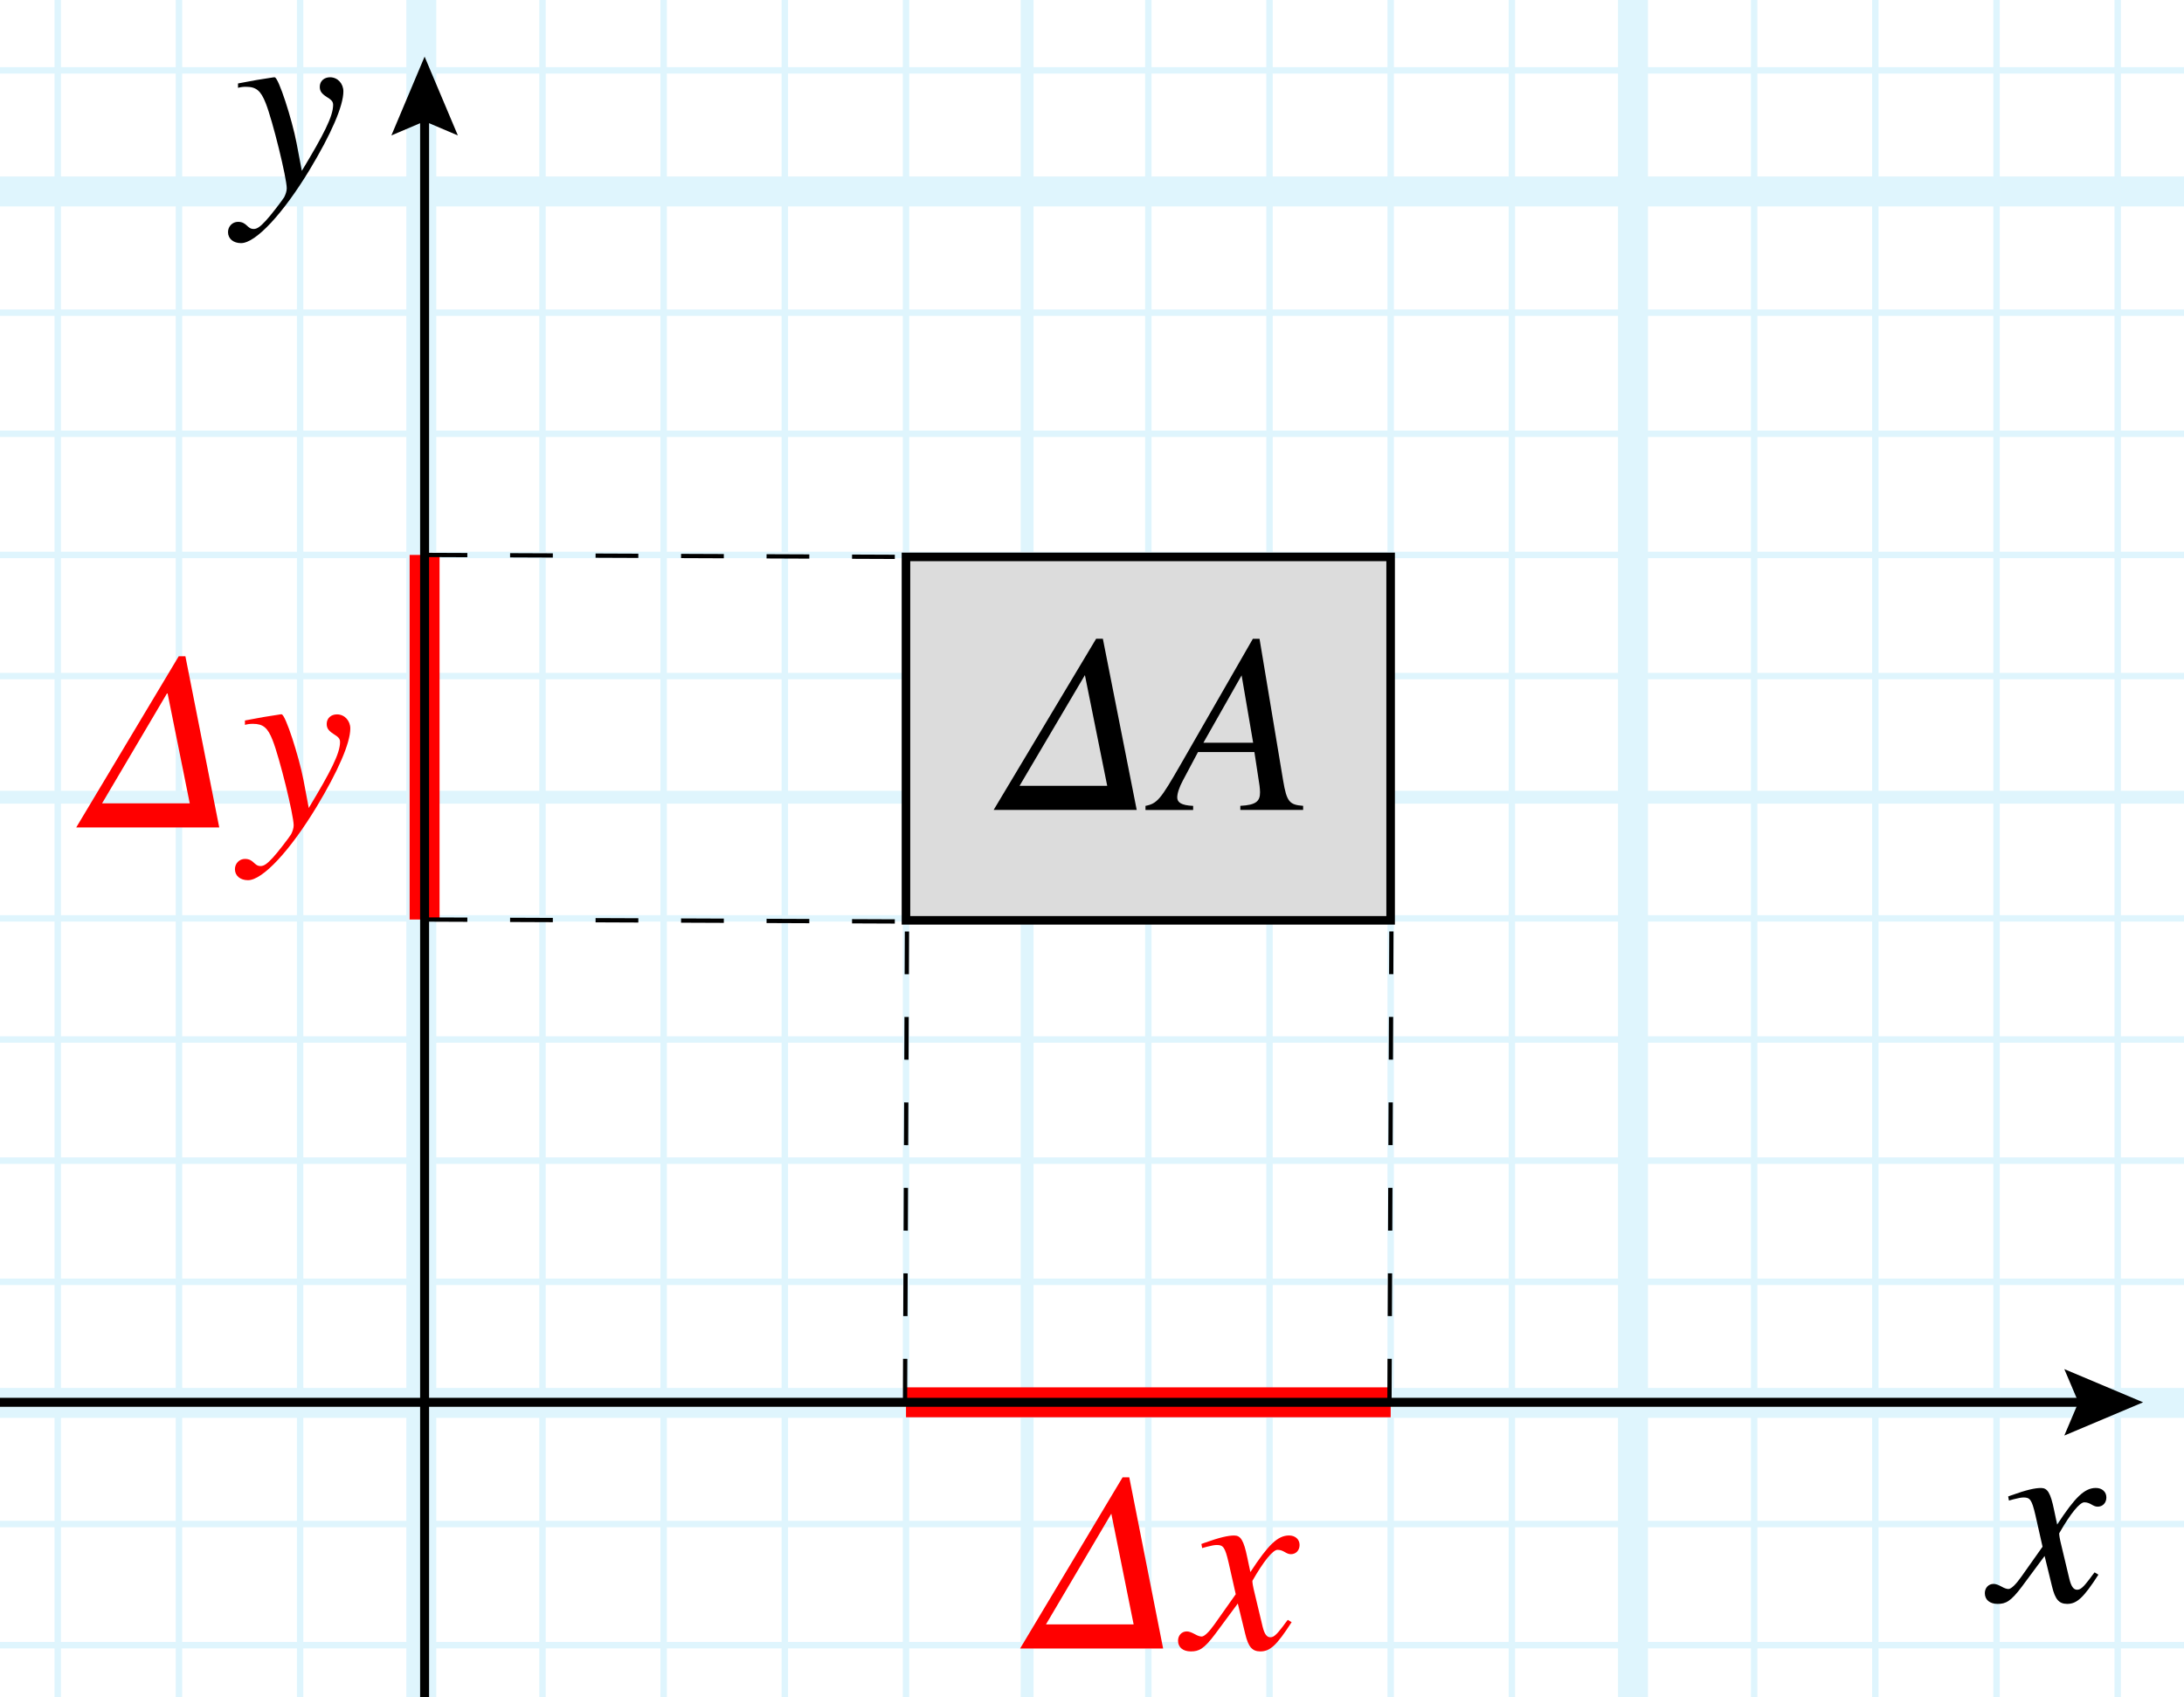<?xml version="1.0" encoding="utf-8"?>
<!-- Generator: Adobe Illustrator 25.4.1, SVG Export Plug-In . SVG Version: 6.00 Build 0)  -->
<svg version="1.1" xmlns="http://www.w3.org/2000/svg" xmlns:xlink="http://www.w3.org/1999/xlink" x="0px" y="0px"
	 viewBox="0 0 51.092 39.718" enable-background="new 0 0 51.092 39.718" xml:space="preserve">
<g id="Graph_paper" opacity="0.5">
	<g id="Clipped_grid">
		<defs>
			<rect id="SVGID_1_" x="-1.483" y="-3.258" width="56.065" height="45.202"/>
		</defs>
		<clipPath id="SVGID_00000101098093767648046270000007687861015371522442_">
			<use xlink:href="#SVGID_1_"  overflow="visible"/>
		</clipPath>
		<g id="Grid" opacity="0.25" clip-path="url(#SVGID_00000101098093767648046270000007687861015371522442_)">
			<g id="Horizontal_1_mm">
				
					<line fill="none" stroke="#00ABEB" stroke-width="0.15" stroke-miterlimit="10" x1="-18.566" y1="-49.378" x2="208.275" y2="-49.378"/>
				
					<line fill="none" stroke="#00ABEB" stroke-width="0.15" stroke-miterlimit="10" x1="-18.566" y1="-52.213" x2="208.275" y2="-52.213"/>
				
					<line fill="none" stroke="#00ABEB" stroke-width="0.15" stroke-miterlimit="10" x1="-18.566" y1="117.867" x2="208.275" y2="117.867"/>
				
					<line fill="none" stroke="#00ABEB" stroke-width="0.15" stroke-miterlimit="10" x1="-18.566" y1="115.032" x2="208.275" y2="115.032"/>
				
					<line fill="none" stroke="#00ABEB" stroke-width="0.15" stroke-miterlimit="10" x1="-18.566" y1="112.198" x2="208.275" y2="112.198"/>
				
					<line fill="none" stroke="#00ABEB" stroke-width="0.15" stroke-miterlimit="10" x1="-18.566" y1="109.363" x2="208.275" y2="109.363"/>
				
					<line fill="none" stroke="#00ABEB" stroke-width="0.15" stroke-miterlimit="10" x1="-18.566" y1="106.528" x2="208.275" y2="106.528"/>
				
					<line fill="none" stroke="#00ABEB" stroke-width="0.15" stroke-miterlimit="10" x1="-18.566" y1="103.694" x2="208.275" y2="103.694"/>
				
					<line fill="none" stroke="#00ABEB" stroke-width="0.15" stroke-miterlimit="10" x1="-18.566" y1="100.859" x2="208.275" y2="100.859"/>
				
					<line fill="none" stroke="#00ABEB" stroke-width="0.15" stroke-miterlimit="10" x1="-18.566" y1="98.025" x2="208.275" y2="98.025"/>
				
					<line fill="none" stroke="#00ABEB" stroke-width="0.15" stroke-miterlimit="10" x1="-18.566" y1="95.189" x2="208.275" y2="95.189"/>
				
					<line fill="none" stroke="#00ABEB" stroke-width="0.15" stroke-miterlimit="10" x1="-18.566" y1="92.354" x2="208.275" y2="92.354"/>
				
					<line fill="none" stroke="#00ABEB" stroke-width="0.15" stroke-miterlimit="10" x1="-18.566" y1="89.52" x2="208.275" y2="89.52"/>
				
					<line fill="none" stroke="#00ABEB" stroke-width="0.15" stroke-miterlimit="10" x1="-18.566" y1="86.685" x2="208.275" y2="86.685"/>
				
					<line fill="none" stroke="#00ABEB" stroke-width="0.15" stroke-miterlimit="10" x1="-18.566" y1="83.85" x2="208.275" y2="83.85"/>
				
					<line fill="none" stroke="#00ABEB" stroke-width="0.15" stroke-miterlimit="10" x1="-18.566" y1="81.016" x2="208.275" y2="81.016"/>
				
					<line fill="none" stroke="#00ABEB" stroke-width="0.15" stroke-miterlimit="10" x1="-18.566" y1="78.181" x2="208.275" y2="78.181"/>
				
					<line fill="none" stroke="#00ABEB" stroke-width="0.15" stroke-miterlimit="10" x1="-18.566" y1="75.347" x2="208.275" y2="75.347"/>
				
					<line fill="none" stroke="#00ABEB" stroke-width="0.15" stroke-miterlimit="10" x1="-18.566" y1="72.513" x2="208.275" y2="72.513"/>
				
					<line fill="none" stroke="#00ABEB" stroke-width="0.15" stroke-miterlimit="10" x1="-18.566" y1="69.678" x2="208.275" y2="69.678"/>
				
					<line fill="none" stroke="#00ABEB" stroke-width="0.15" stroke-miterlimit="10" x1="-18.566" y1="66.843" x2="208.275" y2="66.843"/>
				
					<line fill="none" stroke="#00ABEB" stroke-width="0.15" stroke-miterlimit="10" x1="-18.566" y1="64.009" x2="208.275" y2="64.009"/>
				
					<line fill="none" stroke="#00ABEB" stroke-width="0.15" stroke-miterlimit="10" x1="-18.566" y1="61.174" x2="208.275" y2="61.174"/>
				
					<line fill="none" stroke="#00ABEB" stroke-width="0.15" stroke-miterlimit="10" x1="-18.566" y1="58.338" x2="208.275" y2="58.338"/>
				
					<line fill="none" stroke="#00ABEB" stroke-width="0.15" stroke-miterlimit="10" x1="-18.566" y1="55.504" x2="208.275" y2="55.504"/>
				
					<line fill="none" stroke="#00ABEB" stroke-width="0.15" stroke-miterlimit="10" x1="-18.566" y1="52.669" x2="208.275" y2="52.669"/>
				
					<line fill="none" stroke="#00ABEB" stroke-width="0.15" stroke-miterlimit="10" x1="-18.566" y1="49.835" x2="208.275" y2="49.835"/>
				<line fill="none" stroke="#00ABEB" stroke-width="0.15" stroke-miterlimit="10" x1="-18.566" y1="47" x2="208.275" y2="47"/>
				
					<line fill="none" stroke="#00ABEB" stroke-width="0.15" stroke-miterlimit="10" x1="-18.566" y1="44.165" x2="208.275" y2="44.165"/>
				
					<line fill="none" stroke="#00ABEB" stroke-width="0.15" stroke-miterlimit="10" x1="-18.566" y1="41.331" x2="208.275" y2="41.331"/>
				
					<line fill="none" stroke="#00ABEB" stroke-width="0.15" stroke-miterlimit="10" x1="-18.566" y1="38.496" x2="208.275" y2="38.496"/>
				
					<line fill="none" stroke="#00ABEB" stroke-width="0.15" stroke-miterlimit="10" x1="-18.566" y1="35.661" x2="208.275" y2="35.661"/>
				
					<line fill="none" stroke="#00ABEB" stroke-width="0.15" stroke-miterlimit="10" x1="-18.566" y1="32.827" x2="208.275" y2="32.827"/>
				
					<line fill="none" stroke="#00ABEB" stroke-width="0.15" stroke-miterlimit="10" x1="-18.566" y1="29.993" x2="208.275" y2="29.993"/>
				
					<line fill="none" stroke="#00ABEB" stroke-width="0.15" stroke-miterlimit="10" x1="-18.566" y1="27.158" x2="208.275" y2="27.158"/>
				
					<line fill="none" stroke="#00ABEB" stroke-width="0.15" stroke-miterlimit="10" x1="-18.566" y1="24.324" x2="208.275" y2="24.324"/>
				
					<line fill="none" stroke="#00ABEB" stroke-width="0.15" stroke-miterlimit="10" x1="-18.566" y1="21.489" x2="208.275" y2="21.489"/>
				
					<line fill="none" stroke="#00ABEB" stroke-width="0.15" stroke-miterlimit="10" x1="-18.566" y1="18.654" x2="208.275" y2="18.654"/>
				
					<line fill="none" stroke="#00ABEB" stroke-width="0.15" stroke-miterlimit="10" x1="-18.566" y1="15.82" x2="208.275" y2="15.82"/>
				
					<line fill="none" stroke="#00ABEB" stroke-width="0.15" stroke-miterlimit="10" x1="-18.566" y1="12.985" x2="208.275" y2="12.985"/>
				
					<line fill="none" stroke="#00ABEB" stroke-width="0.15" stroke-miterlimit="10" x1="-18.566" y1="10.15" x2="208.275" y2="10.15"/>
				
					<line fill="none" stroke="#00ABEB" stroke-width="0.15" stroke-miterlimit="10" x1="-18.566" y1="7.316" x2="208.275" y2="7.316"/>
				
					<line fill="none" stroke="#00ABEB" stroke-width="0.15" stroke-miterlimit="10" x1="-18.566" y1="4.48" x2="208.275" y2="4.48"/>
				
					<line fill="none" stroke="#00ABEB" stroke-width="0.15" stroke-miterlimit="10" x1="-18.566" y1="1.646" x2="208.275" y2="1.646"/>
				
					<line fill="none" stroke="#00ABEB" stroke-width="0.15" stroke-miterlimit="10" x1="-18.566" y1="-1.189" x2="208.275" y2="-1.189"/>
				
					<line fill="none" stroke="#00ABEB" stroke-width="0.15" stroke-miterlimit="10" x1="-18.566" y1="-4.024" x2="208.275" y2="-4.024"/>
				
					<line fill="none" stroke="#00ABEB" stroke-width="0.15" stroke-miterlimit="10" x1="-18.566" y1="-6.858" x2="208.275" y2="-6.858"/>
				
					<line fill="none" stroke="#00ABEB" stroke-width="0.15" stroke-miterlimit="10" x1="-18.566" y1="-9.693" x2="208.275" y2="-9.693"/>
				
					<line fill="none" stroke="#00ABEB" stroke-width="0.15" stroke-miterlimit="10" x1="-18.566" y1="-12.528" x2="208.275" y2="-12.528"/>
				
					<line fill="none" stroke="#00ABEB" stroke-width="0.15" stroke-miterlimit="10" x1="-18.566" y1="-15.362" x2="208.275" y2="-15.362"/>
				
					<line fill="none" stroke="#00ABEB" stroke-width="0.15" stroke-miterlimit="10" x1="-18.566" y1="-18.196" x2="208.275" y2="-18.196"/>
				
					<line fill="none" stroke="#00ABEB" stroke-width="0.15" stroke-miterlimit="10" x1="-18.566" y1="-21.031" x2="208.275" y2="-21.031"/>
				
					<line fill="none" stroke="#00ABEB" stroke-width="0.15" stroke-miterlimit="10" x1="-18.566" y1="-23.865" x2="208.275" y2="-23.865"/>
				
					<line fill="none" stroke="#00ABEB" stroke-width="0.15" stroke-miterlimit="10" x1="-18.566" y1="-26.7" x2="208.275" y2="-26.7"/>
				
					<line fill="none" stroke="#00ABEB" stroke-width="0.15" stroke-miterlimit="10" x1="-18.566" y1="-29.535" x2="208.275" y2="-29.535"/>
				
					<line fill="none" stroke="#00ABEB" stroke-width="0.15" stroke-miterlimit="10" x1="-18.566" y1="-32.369" x2="208.275" y2="-32.369"/>
				
					<line fill="none" stroke="#00ABEB" stroke-width="0.15" stroke-miterlimit="10" x1="-18.566" y1="-35.205" x2="208.275" y2="-35.205"/>
				
					<line fill="none" stroke="#00ABEB" stroke-width="0.15" stroke-miterlimit="10" x1="-18.566" y1="-38.039" x2="208.275" y2="-38.039"/>
				
					<line fill="none" stroke="#00ABEB" stroke-width="0.15" stroke-miterlimit="10" x1="-18.566" y1="-40.874" x2="208.275" y2="-40.874"/>
				
					<line fill="none" stroke="#00ABEB" stroke-width="0.15" stroke-miterlimit="10" x1="-18.566" y1="-43.709" x2="208.275" y2="-43.709"/>
				
					<line fill="none" stroke="#00ABEB" stroke-width="0.15" stroke-miterlimit="10" x1="-18.566" y1="-46.543" x2="208.275" y2="-46.543"/>
			</g>
			<g id="Vertical_1_mm">
				<g>
					
						<line fill="none" stroke="#00ABEB" stroke-width="0.15" stroke-miterlimit="10" x1="-18.49" y1="117.853" x2="-18.49" y2="-52.288"/>
				</g>
				
					<line fill="none" stroke="#00ABEB" stroke-width="0.15" stroke-miterlimit="10" x1="-15.656" y1="117.853" x2="-15.656" y2="-52.288"/>
				
					<line fill="none" stroke="#00ABEB" stroke-width="0.15" stroke-miterlimit="10" x1="-12.821" y1="117.853" x2="-12.821" y2="-52.288"/>
				
					<line fill="none" stroke="#00ABEB" stroke-width="0.15" stroke-miterlimit="10" x1="-9.987" y1="117.853" x2="-9.987" y2="-52.288"/>
				
					<line fill="none" stroke="#00ABEB" stroke-width="0.15" stroke-miterlimit="10" x1="-7.153" y1="117.853" x2="-7.153" y2="-52.288"/>
				
					<line fill="none" stroke="#00ABEB" stroke-width="0.15" stroke-miterlimit="10" x1="-4.318" y1="117.853" x2="-4.318" y2="-52.288"/>
				
					<line fill="none" stroke="#00ABEB" stroke-width="0.15" stroke-miterlimit="10" x1="-1.483" y1="117.853" x2="-1.483" y2="-52.288"/>
				
					<line fill="none" stroke="#00ABEB" stroke-width="0.15" stroke-miterlimit="10" x1="1.351" y1="117.853" x2="1.351" y2="-52.288"/>
				
					<line fill="none" stroke="#00ABEB" stroke-width="0.15" stroke-miterlimit="10" x1="4.187" y1="117.853" x2="4.187" y2="-52.288"/>
				
					<line fill="none" stroke="#00ABEB" stroke-width="0.15" stroke-miterlimit="10" x1="7.021" y1="117.853" x2="7.021" y2="-52.288"/>
				
					<line fill="none" stroke="#00ABEB" stroke-width="0.15" stroke-miterlimit="10" x1="9.856" y1="117.853" x2="9.856" y2="-52.288"/>
				
					<line fill="none" stroke="#00ABEB" stroke-width="0.15" stroke-miterlimit="10" x1="12.691" y1="117.853" x2="12.691" y2="-52.288"/>
				
					<line fill="none" stroke="#00ABEB" stroke-width="0.15" stroke-miterlimit="10" x1="15.525" y1="117.853" x2="15.525" y2="-52.288"/>
				
					<line fill="none" stroke="#00ABEB" stroke-width="0.15" stroke-miterlimit="10" x1="18.36" y1="117.853" x2="18.36" y2="-52.288"/>
				
					<line fill="none" stroke="#00ABEB" stroke-width="0.15" stroke-miterlimit="10" x1="21.195" y1="117.853" x2="21.195" y2="-52.288"/>
				
					<line fill="none" stroke="#00ABEB" stroke-width="0.15" stroke-miterlimit="10" x1="24.029" y1="117.853" x2="24.029" y2="-52.288"/>
				
					<line fill="none" stroke="#00ABEB" stroke-width="0.15" stroke-miterlimit="10" x1="26.864" y1="117.853" x2="26.864" y2="-52.288"/>
				
					<line fill="none" stroke="#00ABEB" stroke-width="0.15" stroke-miterlimit="10" x1="29.699" y1="117.853" x2="29.699" y2="-52.288"/>
				
					<line fill="none" stroke="#00ABEB" stroke-width="0.15" stroke-miterlimit="10" x1="32.533" y1="117.853" x2="32.533" y2="-52.288"/>
				
					<line fill="none" stroke="#00ABEB" stroke-width="0.15" stroke-miterlimit="10" x1="35.368" y1="117.853" x2="35.368" y2="-52.288"/>
				
					<line fill="none" stroke="#00ABEB" stroke-width="0.15" stroke-miterlimit="10" x1="38.202" y1="117.853" x2="38.202" y2="-52.288"/>
				
					<line fill="none" stroke="#00ABEB" stroke-width="0.15" stroke-miterlimit="10" x1="41.036" y1="117.853" x2="41.036" y2="-52.288"/>
				
					<line fill="none" stroke="#00ABEB" stroke-width="0.15" stroke-miterlimit="10" x1="43.871" y1="117.853" x2="43.871" y2="-52.288"/>
				
					<line fill="none" stroke="#00ABEB" stroke-width="0.15" stroke-miterlimit="10" x1="46.706" y1="117.853" x2="46.706" y2="-52.288"/>
				
					<line fill="none" stroke="#00ABEB" stroke-width="0.15" stroke-miterlimit="10" x1="49.541" y1="117.853" x2="49.541" y2="-52.288"/>
				
					<line fill="none" stroke="#00ABEB" stroke-width="0.15" stroke-miterlimit="10" x1="52.376" y1="117.853" x2="52.376" y2="-52.288"/>
				
					<line fill="none" stroke="#00ABEB" stroke-width="0.15" stroke-miterlimit="10" x1="55.21" y1="117.853" x2="55.21" y2="-52.288"/>
				
					<line fill="none" stroke="#00ABEB" stroke-width="0.15" stroke-miterlimit="10" x1="58.045" y1="117.853" x2="58.045" y2="-52.288"/>
				
					<line fill="none" stroke="#00ABEB" stroke-width="0.15" stroke-miterlimit="10" x1="60.88" y1="117.853" x2="60.88" y2="-52.288"/>
				
					<line fill="none" stroke="#00ABEB" stroke-width="0.15" stroke-miterlimit="10" x1="63.714" y1="117.853" x2="63.714" y2="-52.288"/>
				
					<line fill="none" stroke="#00ABEB" stroke-width="0.15" stroke-miterlimit="10" x1="66.549" y1="117.853" x2="66.549" y2="-52.288"/>
				
					<line fill="none" stroke="#00ABEB" stroke-width="0.15" stroke-miterlimit="10" x1="69.384" y1="117.853" x2="69.384" y2="-52.288"/>
				
					<line fill="none" stroke="#00ABEB" stroke-width="0.15" stroke-miterlimit="10" x1="72.218" y1="117.853" x2="72.218" y2="-52.288"/>
				
					<line fill="none" stroke="#00ABEB" stroke-width="0.15" stroke-miterlimit="10" x1="75.053" y1="117.853" x2="75.053" y2="-52.288"/>
				
					<line fill="none" stroke="#00ABEB" stroke-width="0.15" stroke-miterlimit="10" x1="77.888" y1="117.853" x2="77.888" y2="-52.288"/>
				
					<line fill="none" stroke="#00ABEB" stroke-width="0.15" stroke-miterlimit="10" x1="80.722" y1="117.853" x2="80.722" y2="-52.288"/>
				
					<line fill="none" stroke="#00ABEB" stroke-width="0.15" stroke-miterlimit="10" x1="83.556" y1="117.853" x2="83.556" y2="-52.288"/>
				
					<line fill="none" stroke="#00ABEB" stroke-width="0.15" stroke-miterlimit="10" x1="86.391" y1="117.853" x2="86.391" y2="-52.288"/>
				
					<line fill="none" stroke="#00ABEB" stroke-width="0.15" stroke-miterlimit="10" x1="89.225" y1="117.853" x2="89.225" y2="-52.288"/>
				
					<line fill="none" stroke="#00ABEB" stroke-width="0.15" stroke-miterlimit="10" x1="92.06" y1="117.853" x2="92.06" y2="-52.288"/>
				
					<line fill="none" stroke="#00ABEB" stroke-width="0.15" stroke-miterlimit="10" x1="94.894" y1="117.853" x2="94.894" y2="-52.288"/>
				
					<line fill="none" stroke="#00ABEB" stroke-width="0.15" stroke-miterlimit="10" x1="97.73" y1="117.853" x2="97.73" y2="-52.288"/>
				
					<line fill="none" stroke="#00ABEB" stroke-width="0.15" stroke-miterlimit="10" x1="100.565" y1="117.853" x2="100.565" y2="-52.288"/>
				
					<line fill="none" stroke="#00ABEB" stroke-width="0.15" stroke-miterlimit="10" x1="103.399" y1="117.853" x2="103.399" y2="-52.288"/>
				
					<line fill="none" stroke="#00ABEB" stroke-width="0.15" stroke-miterlimit="10" x1="106.234" y1="117.853" x2="106.234" y2="-52.288"/>
				
					<line fill="none" stroke="#00ABEB" stroke-width="0.15" stroke-miterlimit="10" x1="109.069" y1="117.853" x2="109.069" y2="-52.288"/>
				
					<line fill="none" stroke="#00ABEB" stroke-width="0.15" stroke-miterlimit="10" x1="111.903" y1="117.853" x2="111.903" y2="-52.288"/>
				
					<line fill="none" stroke="#00ABEB" stroke-width="0.15" stroke-miterlimit="10" x1="114.738" y1="117.853" x2="114.738" y2="-52.288"/>
				
					<line fill="none" stroke="#00ABEB" stroke-width="0.15" stroke-miterlimit="10" x1="117.573" y1="117.853" x2="117.573" y2="-52.288"/>
				
					<line fill="none" stroke="#00ABEB" stroke-width="0.15" stroke-miterlimit="10" x1="120.407" y1="117.853" x2="120.407" y2="-52.288"/>
				
					<line fill="none" stroke="#00ABEB" stroke-width="0.15" stroke-miterlimit="10" x1="123.242" y1="117.853" x2="123.242" y2="-52.288"/>
				
					<line fill="none" stroke="#00ABEB" stroke-width="0.15" stroke-miterlimit="10" x1="126.076" y1="117.853" x2="126.076" y2="-52.288"/>
				
					<line fill="none" stroke="#00ABEB" stroke-width="0.15" stroke-miterlimit="10" x1="128.91" y1="117.853" x2="128.91" y2="-52.288"/>
				
					<line fill="none" stroke="#00ABEB" stroke-width="0.15" stroke-miterlimit="10" x1="131.745" y1="117.853" x2="131.745" y2="-52.288"/>
				
					<line fill="none" stroke="#00ABEB" stroke-width="0.15" stroke-miterlimit="10" x1="134.58" y1="117.853" x2="134.58" y2="-52.288"/>
				
					<line fill="none" stroke="#00ABEB" stroke-width="0.15" stroke-miterlimit="10" x1="137.414" y1="117.853" x2="137.414" y2="-52.288"/>
				
					<line fill="none" stroke="#00ABEB" stroke-width="0.15" stroke-miterlimit="10" x1="140.25" y1="117.853" x2="140.25" y2="-52.288"/>
				
					<line fill="none" stroke="#00ABEB" stroke-width="0.15" stroke-miterlimit="10" x1="143.084" y1="117.853" x2="143.084" y2="-52.288"/>
				
					<line fill="none" stroke="#00ABEB" stroke-width="0.15" stroke-miterlimit="10" x1="145.919" y1="117.853" x2="145.919" y2="-52.288"/>
				
					<line fill="none" stroke="#00ABEB" stroke-width="0.15" stroke-miterlimit="10" x1="148.754" y1="117.853" x2="148.754" y2="-52.288"/>
				
					<line fill="none" stroke="#00ABEB" stroke-width="0.15" stroke-miterlimit="10" x1="151.588" y1="117.853" x2="151.588" y2="-52.288"/>
				
					<line fill="none" stroke="#00ABEB" stroke-width="0.15" stroke-miterlimit="10" x1="154.423" y1="117.853" x2="154.423" y2="-52.288"/>
				
					<line fill="none" stroke="#00ABEB" stroke-width="0.15" stroke-miterlimit="10" x1="157.258" y1="117.853" x2="157.258" y2="-52.288"/>
				
					<line fill="none" stroke="#00ABEB" stroke-width="0.15" stroke-miterlimit="10" x1="160.092" y1="117.853" x2="160.092" y2="-52.288"/>
				
					<line fill="none" stroke="#00ABEB" stroke-width="0.15" stroke-miterlimit="10" x1="162.927" y1="117.853" x2="162.927" y2="-52.288"/>
				
					<line fill="none" stroke="#00ABEB" stroke-width="0.15" stroke-miterlimit="10" x1="165.762" y1="117.853" x2="165.762" y2="-52.288"/>
				
					<line fill="none" stroke="#00ABEB" stroke-width="0.15" stroke-miterlimit="10" x1="168.596" y1="117.853" x2="168.596" y2="-52.288"/>
				
					<line fill="none" stroke="#00ABEB" stroke-width="0.15" stroke-miterlimit="10" x1="171.43" y1="117.853" x2="171.43" y2="-52.288"/>
				
					<line fill="none" stroke="#00ABEB" stroke-width="0.15" stroke-miterlimit="10" x1="174.265" y1="117.853" x2="174.265" y2="-52.288"/>
				
					<line fill="none" stroke="#00ABEB" stroke-width="0.15" stroke-miterlimit="10" x1="177.099" y1="117.853" x2="177.099" y2="-52.288"/>
				
					<line fill="none" stroke="#00ABEB" stroke-width="0.15" stroke-miterlimit="10" x1="179.934" y1="117.853" x2="179.934" y2="-52.288"/>
				
					<line fill="none" stroke="#00ABEB" stroke-width="0.15" stroke-miterlimit="10" x1="182.769" y1="117.853" x2="182.769" y2="-52.288"/>
				
					<line fill="none" stroke="#00ABEB" stroke-width="0.15" stroke-miterlimit="10" x1="185.604" y1="117.853" x2="185.604" y2="-52.288"/>
				
					<line fill="none" stroke="#00ABEB" stroke-width="0.15" stroke-miterlimit="10" x1="188.439" y1="117.853" x2="188.439" y2="-52.288"/>
				
					<line fill="none" stroke="#00ABEB" stroke-width="0.15" stroke-miterlimit="10" x1="191.273" y1="117.853" x2="191.273" y2="-52.288"/>
				
					<line fill="none" stroke="#00ABEB" stroke-width="0.15" stroke-miterlimit="10" x1="194.108" y1="117.853" x2="194.108" y2="-52.288"/>
				
					<line fill="none" stroke="#00ABEB" stroke-width="0.15" stroke-miterlimit="10" x1="196.943" y1="117.853" x2="196.943" y2="-52.288"/>
				
					<line fill="none" stroke="#00ABEB" stroke-width="0.15" stroke-miterlimit="10" x1="199.777" y1="117.853" x2="199.777" y2="-52.288"/>
				
					<line fill="none" stroke="#00ABEB" stroke-width="0.15" stroke-miterlimit="10" x1="202.612" y1="117.853" x2="202.612" y2="-52.288"/>
				
					<line fill="none" stroke="#00ABEB" stroke-width="0.15" stroke-miterlimit="10" x1="205.447" y1="117.853" x2="205.447" y2="-52.288"/>
				
					<line fill="none" stroke="#00ABEB" stroke-width="0.15" stroke-miterlimit="10" x1="208.281" y1="117.853" x2="208.281" y2="-52.288"/>
			</g>
			<g id="Horizontal_5_mm_1_">
				
					<line fill="none" stroke="#00ABEB" stroke-width="0.3" stroke-miterlimit="10" x1="-18.841" y1="117.867" x2="208.275" y2="117.867"/>
				
					<line fill="none" stroke="#00ABEB" stroke-width="0.3" stroke-miterlimit="10" x1="-18.841" y1="103.694" x2="208.275" y2="103.694"/>
				
					<line fill="none" stroke="#00ABEB" stroke-width="0.3" stroke-miterlimit="10" x1="-18.841" y1="89.52" x2="208.275" y2="89.52"/>
				
					<line fill="none" stroke="#00ABEB" stroke-width="0.3" stroke-miterlimit="10" x1="-18.841" y1="75.347" x2="208.275" y2="75.347"/>
				
					<line fill="none" stroke="#00ABEB" stroke-width="0.3" stroke-miterlimit="10" x1="-18.841" y1="61.174" x2="208.275" y2="61.174"/>
				<line fill="none" stroke="#00ABEB" stroke-width="0.3" stroke-miterlimit="10" x1="-18.841" y1="47" x2="208.275" y2="47"/>
				
					<line fill="none" stroke="#00ABEB" stroke-width="0.3" stroke-miterlimit="10" x1="-18.841" y1="32.827" x2="208.275" y2="32.827"/>
				
					<line fill="none" stroke="#00ABEB" stroke-width="0.3" stroke-miterlimit="10" x1="-18.841" y1="18.654" x2="208.275" y2="18.654"/>
				<line fill="none" stroke="#00ABEB" stroke-width="0.3" stroke-miterlimit="10" x1="-18.841" y1="4.48" x2="208.275" y2="4.48"/>
				
					<line fill="none" stroke="#00ABEB" stroke-width="0.3" stroke-miterlimit="10" x1="-18.841" y1="-9.693" x2="208.275" y2="-9.693"/>
				
					<line fill="none" stroke="#00ABEB" stroke-width="0.3" stroke-miterlimit="10" x1="-18.841" y1="-23.865" x2="208.275" y2="-23.865"/>
			</g>
			<g id="Vertical_5_mm">
				
					<line fill="none" stroke="#00ABEB" stroke-width="0.3" stroke-miterlimit="10" x1="-18.49" y1="117.853" x2="-18.49" y2="-52.563"/>
				
					<line fill="none" stroke="#00ABEB" stroke-width="0.3" stroke-miterlimit="10" x1="-4.318" y1="117.853" x2="-4.318" y2="-52.563"/>
				
					<line fill="none" stroke="#00ABEB" stroke-width="0.3" stroke-miterlimit="10" x1="9.856" y1="117.853" x2="9.856" y2="-52.563"/>
				
					<line fill="none" stroke="#00ABEB" stroke-width="0.3" stroke-miterlimit="10" x1="24.029" y1="117.853" x2="24.029" y2="-52.563"/>
				
					<line fill="none" stroke="#00ABEB" stroke-width="0.3" stroke-miterlimit="10" x1="38.202" y1="117.853" x2="38.202" y2="-52.563"/>
				
					<line fill="none" stroke="#00ABEB" stroke-width="0.3" stroke-miterlimit="10" x1="52.376" y1="117.853" x2="52.376" y2="-52.563"/>
				
					<line fill="none" stroke="#00ABEB" stroke-width="0.3" stroke-miterlimit="10" x1="66.549" y1="117.853" x2="66.549" y2="-52.563"/>
				
					<line fill="none" stroke="#00ABEB" stroke-width="0.3" stroke-miterlimit="10" x1="80.722" y1="117.853" x2="80.722" y2="-52.563"/>
				
					<line fill="none" stroke="#00ABEB" stroke-width="0.3" stroke-miterlimit="10" x1="94.894" y1="117.853" x2="94.894" y2="-52.563"/>
				
					<line fill="none" stroke="#00ABEB" stroke-width="0.3" stroke-miterlimit="10" x1="109.069" y1="117.853" x2="109.069" y2="-52.563"/>
				
					<line fill="none" stroke="#00ABEB" stroke-width="0.3" stroke-miterlimit="10" x1="123.242" y1="117.853" x2="123.242" y2="-52.563"/>
				
					<line fill="none" stroke="#00ABEB" stroke-width="0.3" stroke-miterlimit="10" x1="137.414" y1="117.853" x2="137.414" y2="-52.563"/>
				
					<line fill="none" stroke="#00ABEB" stroke-width="0.3" stroke-miterlimit="10" x1="151.588" y1="117.853" x2="151.588" y2="-52.563"/>
				
					<line fill="none" stroke="#00ABEB" stroke-width="0.3" stroke-miterlimit="10" x1="165.762" y1="117.853" x2="165.762" y2="-52.563"/>
				
					<line fill="none" stroke="#00ABEB" stroke-width="0.3" stroke-miterlimit="10" x1="179.934" y1="117.853" x2="179.934" y2="-52.563"/>
				
					<line fill="none" stroke="#00ABEB" stroke-width="0.3" stroke-miterlimit="10" x1="194.108" y1="117.853" x2="194.108" y2="-52.563"/>
				
					<line fill="none" stroke="#00ABEB" stroke-width="0.3" stroke-miterlimit="10" x1="208.281" y1="117.853" x2="208.281" y2="-52.563"/>
			</g>
			<g id="Horizontal_10_mm">
				
					<line id="_x31_9_1_" fill="none" stroke="#00ABEB" stroke-width="0.7" stroke-miterlimit="10" x1="-18.841" y1="117.867" x2="208.275" y2="117.867"/>
				
					<line id="_x32_0" fill="none" stroke="#00ABEB" stroke-width="0.7" stroke-miterlimit="10" x1="-18.841" y1="89.52" x2="208.275" y2="89.52"/>
				
					<line id="_x32_1" fill="none" stroke="#00ABEB" stroke-width="0.7" stroke-miterlimit="10" x1="-18.841" y1="61.174" x2="208.275" y2="61.174"/>
				
					<line id="_x32_2" fill="none" stroke="#00ABEB" stroke-width="0.7" stroke-miterlimit="10" x1="-18.841" y1="32.827" x2="208.275" y2="32.827"/>
				
					<line id="_x32_3" fill="none" stroke="#00ABEB" stroke-width="0.7" stroke-miterlimit="10" x1="-18.841" y1="4.48" x2="208.275" y2="4.48"/>
				
					<line id="_x32_4" fill="none" stroke="#00ABEB" stroke-width="0.7" stroke-miterlimit="10" x1="-18.841" y1="-23.865" x2="208.275" y2="-23.865"/>
				
					<line id="_x32_5" fill="none" stroke="#00ABEB" stroke-width="0.7" stroke-miterlimit="10" x1="-18.841" y1="-52.213" x2="208.275" y2="-52.213"/>
			</g>
			<g id="Vertical_10_mm">
				
					<line id="_x30_" fill="none" stroke="#00ABEB" stroke-width="0.7" stroke-miterlimit="10" x1="-18.49" y1="117.853" x2="-18.49" y2="-52.563"/>
				
					<line id="_x31_" fill="none" stroke="#00ABEB" stroke-width="0.7" stroke-miterlimit="10" x1="9.856" y1="117.853" x2="9.856" y2="-52.563"/>
				
					<line id="_x32_" fill="none" stroke="#00ABEB" stroke-width="0.7" stroke-miterlimit="10" x1="38.202" y1="117.853" x2="38.202" y2="-52.563"/>
				
					<line id="_x33_" fill="none" stroke="#00ABEB" stroke-width="0.7" stroke-miterlimit="10" x1="66.549" y1="117.853" x2="66.549" y2="-52.563"/>
				
					<line id="_x34_" fill="none" stroke="#00ABEB" stroke-width="0.7" stroke-miterlimit="10" x1="94.894" y1="117.853" x2="94.894" y2="-52.563"/>
				
					<line id="_x35_" fill="none" stroke="#00ABEB" stroke-width="0.7" stroke-miterlimit="10" x1="123.242" y1="117.853" x2="123.242" y2="-52.563"/>
				
					<line id="_x36_" fill="none" stroke="#00ABEB" stroke-width="0.7" stroke-miterlimit="10" x1="151.588" y1="117.853" x2="151.588" y2="-52.563"/>
				
					<line id="_x37_" fill="none" stroke="#00ABEB" stroke-width="0.7" stroke-miterlimit="10" x1="179.934" y1="117.853" x2="179.934" y2="-52.563"/>
				
					<line id="_x38_" fill="none" stroke="#00ABEB" stroke-width="0.7" stroke-miterlimit="10" x1="208.281" y1="117.853" x2="208.281" y2="-52.563"/>
			</g>
		</g>
	</g>
</g>
<g id="Layer_3">
	<g>
		<path d="M7.061,3.998c0.51-0.846,0.732-1.277,0.732-1.542c0-0.084-0.042-0.12-0.156-0.192c-0.12-0.078-0.156-0.138-0.156-0.234
			c0-0.132,0.102-0.222,0.24-0.222c0.18,0,0.312,0.15,0.312,0.33c0,0.342-0.288,1.001-0.786,1.829
			C6.623,4.999,5.982,5.689,5.64,5.689c-0.18,0-0.306-0.102-0.306-0.258c0-0.132,0.102-0.24,0.234-0.24
			c0.21,0,0.21,0.167,0.366,0.167c0.078,0,0.15-0.048,0.288-0.198c0.108-0.114,0.378-0.468,0.426-0.545
			c0.036-0.072,0.06-0.144,0.06-0.21c0-0.24-0.33-1.583-0.492-1.991C6.101,2.121,5.993,2.031,5.754,2.031
			c-0.066,0-0.12,0.006-0.186,0.024V1.953C5.634,1.941,5.7,1.929,5.76,1.917c0.12-0.024,0.318-0.06,0.642-0.108h0.024
			c0.09,0,0.408,0.996,0.51,1.529L7.061,3.998z"/>
	</g>
	<g>
		<path d="M48.125,35.674c0.419-0.642,0.642-0.857,0.905-0.857c0.144,0,0.246,0.09,0.246,0.222c0,0.126-0.084,0.216-0.204,0.216
			c-0.114,0-0.168-0.102-0.312-0.102c-0.108,0-0.324,0.264-0.588,0.726c0,0.042,0.012,0.126,0.048,0.27l0.192,0.804
			c0.042,0.168,0.096,0.246,0.18,0.246c0.078,0,0.144-0.06,0.282-0.24c0.054-0.072,0.078-0.108,0.126-0.167l0.09,0.054
			c-0.348,0.54-0.504,0.684-0.731,0.684c-0.192,0-0.282-0.108-0.354-0.408l-0.174-0.713l-0.528,0.713
			c-0.264,0.354-0.384,0.408-0.57,0.408c-0.186,0-0.3-0.096-0.3-0.252c0-0.12,0.084-0.216,0.204-0.216
			c0.054,0,0.114,0.024,0.192,0.066c0.06,0.036,0.12,0.054,0.156,0.054c0.066,0,0.18-0.114,0.306-0.294l0.492-0.696l-0.168-0.744
			c-0.084-0.359-0.126-0.408-0.276-0.408c-0.048,0-0.12,0.012-0.234,0.042l-0.108,0.03l-0.018-0.096l0.066-0.024
			c0.366-0.132,0.564-0.174,0.702-0.174c0.15,0,0.222,0.108,0.306,0.516L48.125,35.674z"/>
	</g>
	<g>
		<path fill="#FF0000" d="M23.864,38.574l2.398-4.006h0.156l0.792,4.006H23.864z M25.998,35.419l-1.529,2.591h2.051L25.998,35.419z"
			/>
		<path fill="#FF0000" d="M29.251,36.786c0.419-0.642,0.642-0.857,0.905-0.857c0.144,0,0.246,0.09,0.246,0.222
			c0,0.126-0.084,0.216-0.204,0.216c-0.114,0-0.168-0.102-0.312-0.102c-0.108,0-0.324,0.264-0.588,0.726
			c0,0.042,0.012,0.126,0.048,0.27l0.192,0.804c0.042,0.168,0.096,0.246,0.18,0.246c0.078,0,0.144-0.06,0.282-0.24
			c0.054-0.072,0.078-0.108,0.126-0.167l0.09,0.054c-0.348,0.54-0.504,0.684-0.731,0.684c-0.192,0-0.282-0.108-0.354-0.408
			l-0.174-0.713l-0.528,0.713c-0.264,0.354-0.384,0.408-0.57,0.408c-0.186,0-0.3-0.096-0.3-0.252c0-0.12,0.084-0.216,0.204-0.216
			c0.054,0,0.114,0.024,0.192,0.066c0.06,0.036,0.12,0.054,0.156,0.054c0.066,0,0.18-0.114,0.306-0.294l0.492-0.696l-0.168-0.744
			c-0.084-0.359-0.126-0.408-0.276-0.408c-0.048,0-0.12,0.012-0.234,0.042l-0.108,0.03l-0.018-0.096l0.066-0.024
			c0.366-0.132,0.564-0.174,0.702-0.174c0.15,0,0.222,0.108,0.306,0.516L29.251,36.786z"/>
	</g>
	<g>
		<path fill="#FF0000" d="M1.783,19.362l2.398-4.006h0.156l0.792,4.006H1.783z M3.917,16.207l-1.529,2.591h2.051L3.917,16.207z"/>
		<path fill="#FF0000" d="M7.223,18.906c0.51-0.846,0.732-1.277,0.732-1.542c0-0.084-0.042-0.12-0.156-0.192
			c-0.12-0.078-0.156-0.138-0.156-0.234c0-0.132,0.102-0.222,0.24-0.222c0.18,0,0.312,0.15,0.312,0.33
			c0,0.342-0.288,1.001-0.786,1.829c-0.624,1.032-1.265,1.721-1.607,1.721c-0.18,0-0.306-0.102-0.306-0.258
			c0-0.132,0.102-0.24,0.234-0.24c0.21,0,0.21,0.167,0.366,0.167c0.078,0,0.15-0.048,0.288-0.198
			c0.108-0.114,0.378-0.468,0.426-0.545c0.036-0.072,0.06-0.144,0.06-0.21c0-0.24-0.33-1.583-0.492-1.991
			c-0.114-0.293-0.222-0.384-0.462-0.384c-0.066,0-0.12,0.006-0.186,0.024v-0.102c0.066-0.012,0.132-0.024,0.192-0.036
			c0.12-0.024,0.318-0.06,0.642-0.108h0.024c0.09,0,0.408,0.996,0.51,1.529L7.223,18.906z"/>
	</g>
	<line fill="none" stroke="#FF0000" stroke-width="0.7" stroke-miterlimit="10" x1="9.933" y1="12.985" x2="9.933" y2="21.516"/>
	<line fill="none" stroke="#FF0000" stroke-width="0.7" stroke-miterlimit="10" x1="32.533" y1="32.813" x2="21.195" y2="32.813"/>
	
		<rect x="21.194" y="13.031" fill="#DCDCDC" stroke="#000000" stroke-width="0.2" stroke-miterlimit="10" width="11.338" height="8.504"/>
	
		<line fill="none" stroke="#000000" stroke-width="0.1" stroke-miterlimit="10" stroke-dasharray="1" x1="9.933" y1="12.985" x2="21.195" y2="13.031"/>
	
		<line fill="none" stroke="#000000" stroke-width="0.1" stroke-miterlimit="10" stroke-dasharray="1" x1="9.933" y1="21.516" x2="21.195" y2="21.562"/>
	
		<line fill="none" stroke="#000000" stroke-width="0.1" stroke-miterlimit="10" stroke-dasharray="1" x1="21.172" y1="32.796" x2="21.218" y2="21.535"/>
	
		<line fill="none" stroke="#000000" stroke-width="0.1" stroke-miterlimit="10" stroke-dasharray="1" x1="32.505" y1="32.795" x2="32.551" y2="21.534"/>
</g>
<g id="Layer_2">
	<g>
		<path d="M23.245,18.952l2.398-4.006H25.8l0.792,4.006H23.245z M25.38,15.797l-1.529,2.591h2.051L25.38,15.797z"/>
		<path d="M29.016,18.952v-0.096c0.377-0.018,0.461-0.114,0.461-0.317c0-0.048-0.006-0.102-0.012-0.156l-0.12-0.786h-1.319
			l-0.354,0.666c-0.084,0.156-0.132,0.3-0.132,0.396c0,0.114,0.09,0.186,0.372,0.198v0.096h-1.115v-0.096
			c0.276-0.054,0.354-0.156,0.803-0.935l1.709-2.975h0.156l0.552,3.316c0.084,0.503,0.15,0.569,0.468,0.593v0.096H29.016z
			 M29.046,15.803l-0.894,1.577h1.164L29.046,15.803z"/>
	</g>
	<g>
		<path fill="none" d="M41.406,20.245"/>
	</g>
	<g>
		<path fill="none" d="M41.185,32.813"/>
	</g>
	<g>
		<g>
			<line fill="none" stroke="#000000" stroke-width="0.21" stroke-miterlimit="10" x1="9.933" y1="2.579" x2="9.933" y2="57.074"/>
			<g>
				<polygon points="9.156,3.169 9.933,2.838 10.711,3.169 9.933,1.325 				"/>
			</g>
		</g>
	</g>
	<g>
		<g>
			
				<line fill="none" stroke="#000000" stroke-width="0.21" stroke-miterlimit="10" x1="48.881" y1="32.813" x2="-18.566" y2="32.813"/>
			<g>
				<polygon points="48.292,32.036 48.622,32.813 48.292,33.591 50.135,32.813 				"/>
			</g>
		</g>
	</g>
	<g>
	</g>
</g>
</svg>
